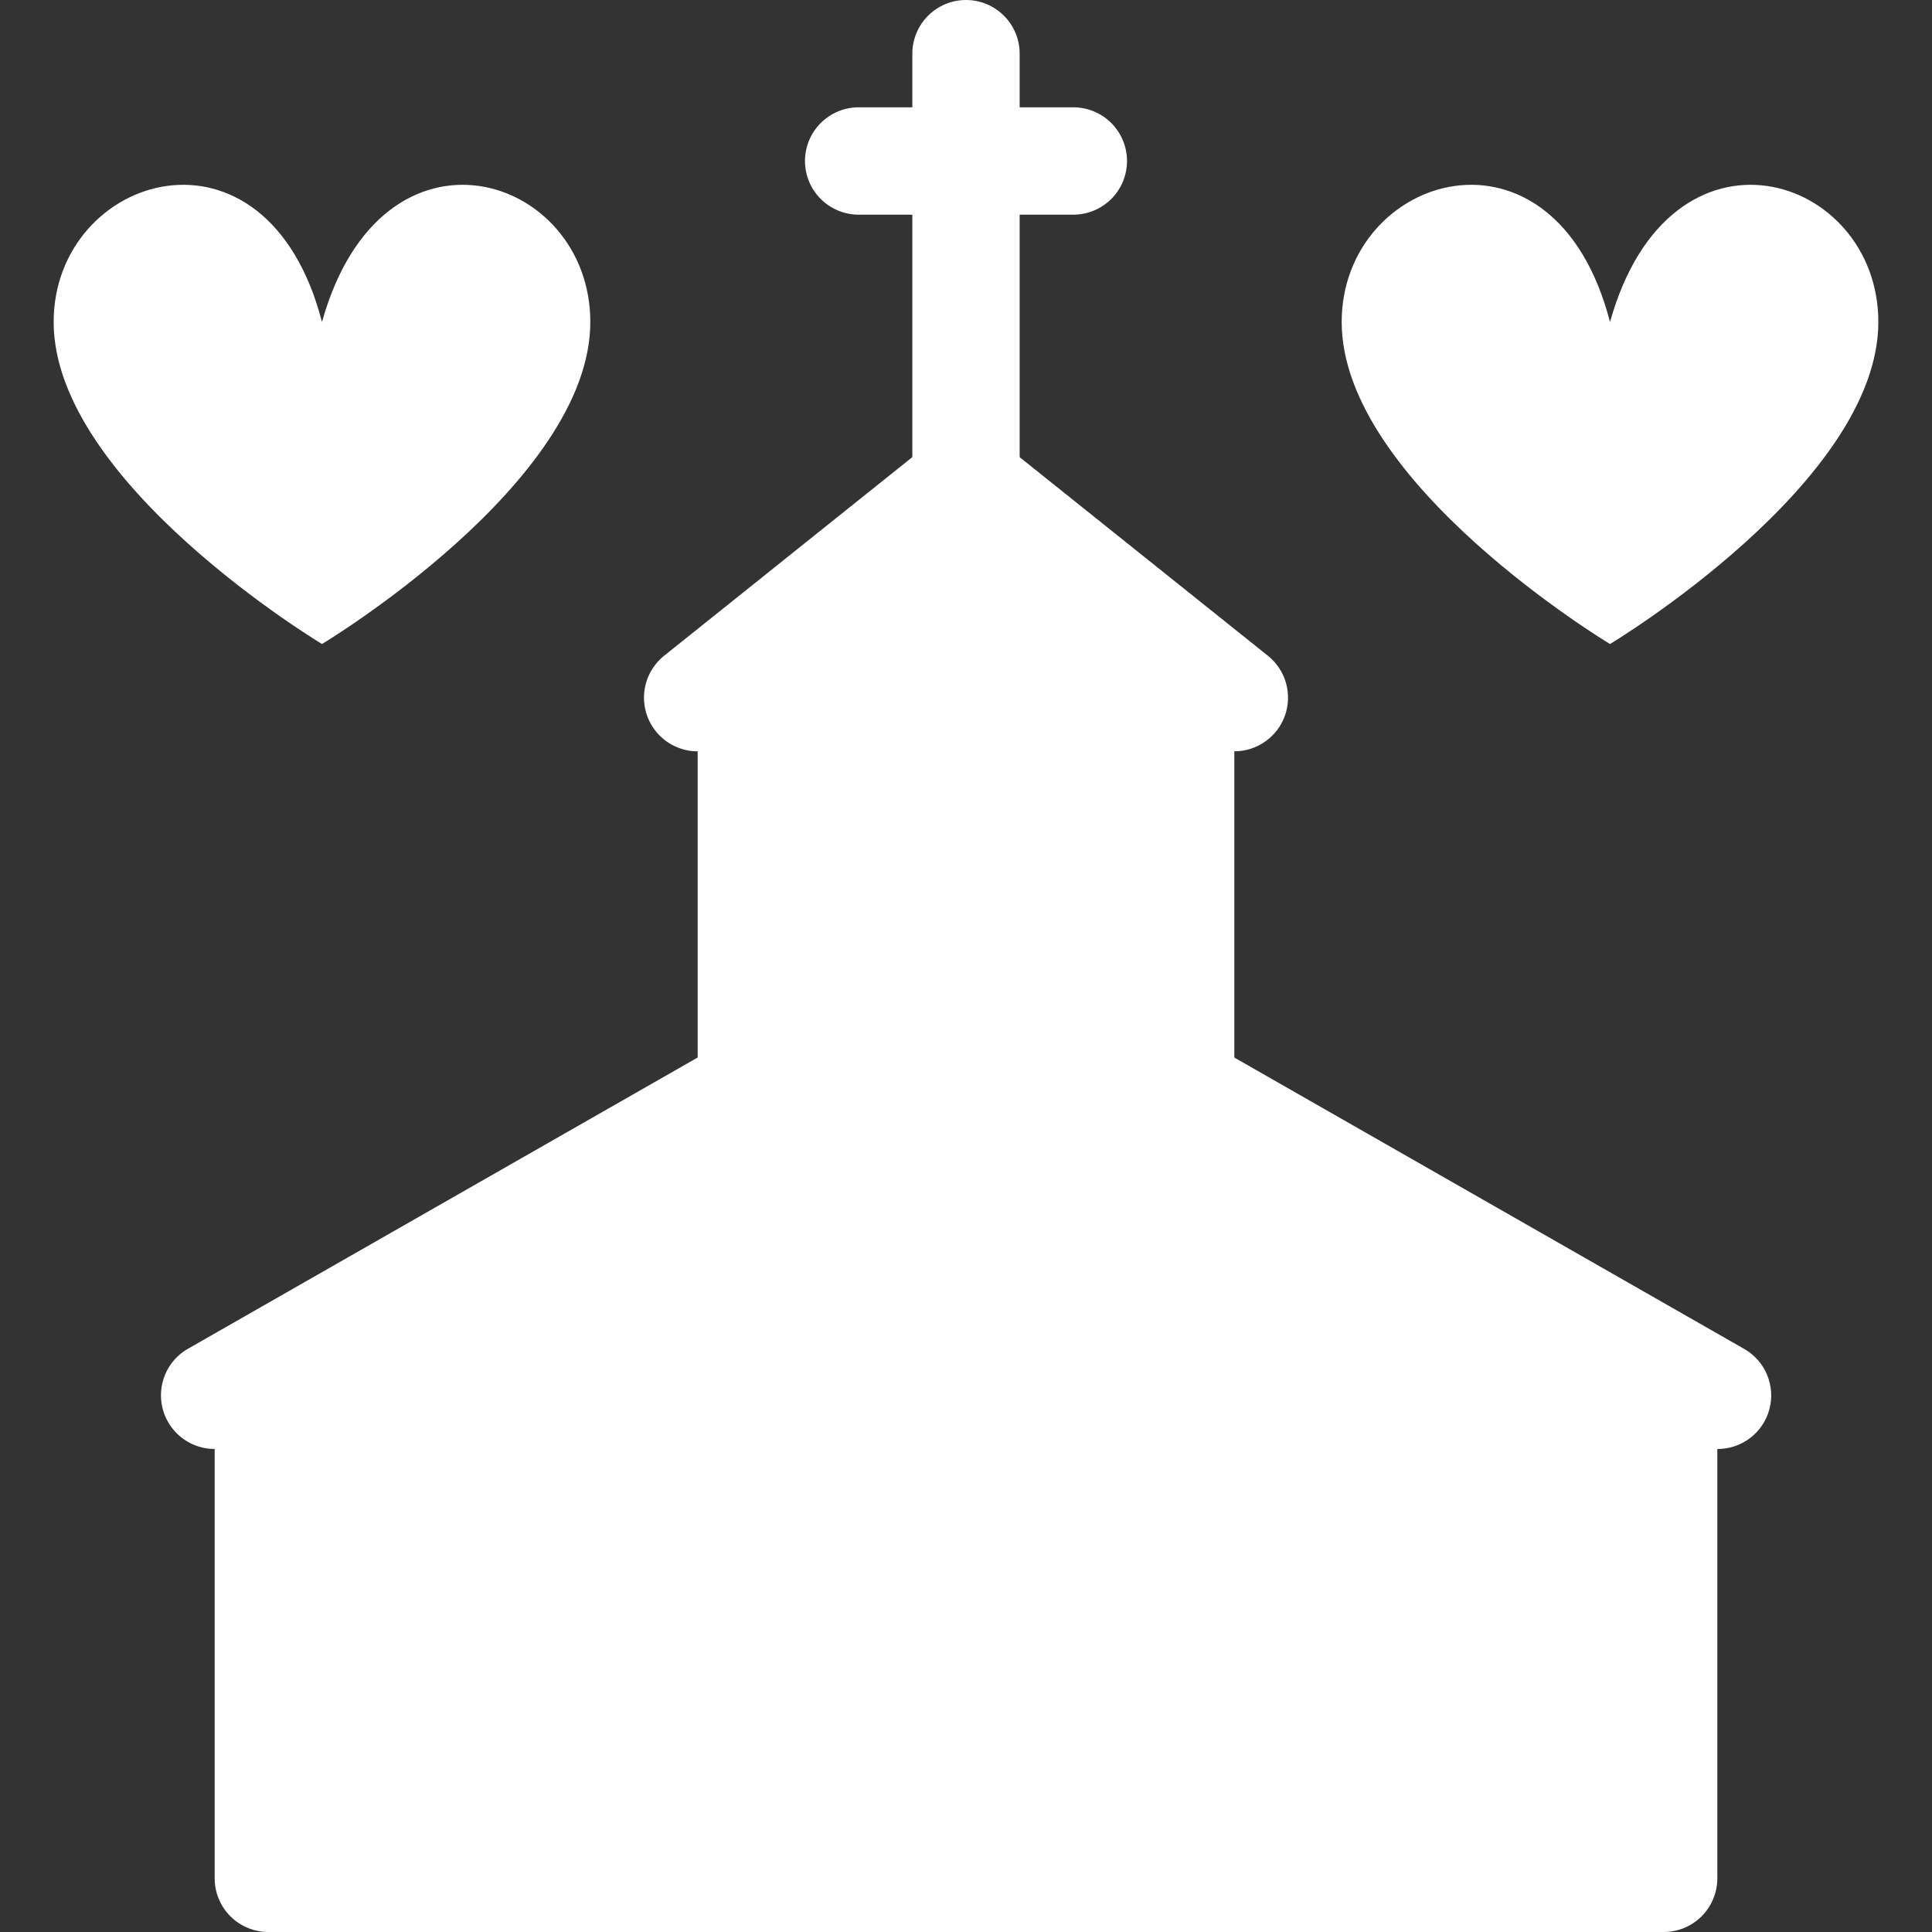 <svg width="44" height="44" viewBox="0 0 44 44" fill="none" xmlns="http://www.w3.org/2000/svg">
<rect x="0" y="0" width="44" height="44" fill="#333333" stroke="none"/>
<g clip-path="url(#clip0_1350_1168)">
<path d="M24.444 2.444H23.222V1.222C23.222 0.898 23.093 0.587 22.864 0.358C22.635 0.129 22.324 0 22 0C21.676 0 21.365 0.129 21.136 0.358C20.907 0.587 20.778 0.898 20.778 1.222V2.444H19.556C19.231 2.444 18.921 2.573 18.691 2.802C18.462 3.032 18.333 3.343 18.333 3.667C18.333 3.991 18.462 4.302 18.691 4.531C18.921 4.76 19.231 4.889 19.556 4.889H20.778V12.222C20.778 12.546 20.907 12.857 21.136 13.086C21.365 13.316 21.676 13.444 22 13.444C22.324 13.444 22.635 13.316 22.864 13.086C23.093 12.857 23.222 12.546 23.222 12.222V4.889H24.444C24.769 4.889 25.079 4.76 25.309 4.531C25.538 4.302 25.667 3.991 25.667 3.667C25.667 3.343 25.538 3.032 25.309 2.802C25.079 2.573 24.769 2.444 24.444 2.444Z" fill="white"/>
<path d="M22 11L15.714 15.889H15.889V26.889H28.111V15.889H28.286L22 11Z" fill="white"/>
<path d="M24.443 18.333C24.429 17.695 24.165 17.087 23.708 16.64C23.252 16.194 22.638 15.943 21.999 15.943C21.36 15.943 20.747 16.194 20.29 16.64C19.834 17.087 19.57 17.695 19.556 18.333V26.889H24.444L24.443 18.333Z" fill="white"/>
<path d="M21.999 22L4.889 31.778V42.778C4.889 43.102 5.018 43.413 5.247 43.642C5.476 43.871 5.787 44 6.111 44H37.889C38.213 44 38.524 43.871 38.753 43.642C38.982 43.413 39.111 43.102 39.111 42.778V31.778L21.999 22Z" fill="white"/>
<path d="M39.109 33C38.896 33 38.688 32.944 38.504 32.838L21.999 23.407L5.494 32.838C5.213 32.999 4.879 33.042 4.566 32.956C4.254 32.871 3.988 32.665 3.827 32.384C3.666 32.102 3.624 31.769 3.709 31.456C3.794 31.143 4 30.877 4.281 30.717L21.393 20.939C21.577 20.833 21.786 20.777 21.999 20.777C22.212 20.777 22.421 20.833 22.605 20.939L39.716 30.717C39.952 30.849 40.137 31.056 40.242 31.306C40.347 31.555 40.367 31.832 40.297 32.094C40.228 32.355 40.073 32.586 39.858 32.75C39.643 32.914 39.379 33.002 39.109 33ZM28.11 17.111C27.833 17.111 27.564 17.016 27.347 16.843L21.999 12.565L16.653 16.843C16.4 17.046 16.076 17.14 15.754 17.104C15.432 17.068 15.137 16.906 14.934 16.652C14.732 16.399 14.638 16.076 14.674 15.754C14.71 15.431 14.872 15.137 15.125 14.934L21.235 10.045C21.452 9.872 21.721 9.777 21.999 9.777C22.276 9.777 22.546 9.872 22.763 10.045L28.875 14.934C29.073 15.092 29.217 15.308 29.287 15.552C29.356 15.796 29.349 16.055 29.265 16.294C29.181 16.533 29.024 16.74 28.817 16.886C28.611 17.033 28.363 17.111 28.11 17.111Z" fill="white"/>
<path d="M15.888 37.889C15.895 37.563 15.837 37.24 15.718 36.937C15.598 36.634 15.419 36.358 15.191 36.125C14.964 35.892 14.692 35.707 14.392 35.581C14.092 35.455 13.769 35.39 13.444 35.39C13.118 35.39 12.796 35.455 12.496 35.581C12.196 35.707 11.924 35.892 11.696 36.125C11.469 36.358 11.29 36.634 11.17 36.937C11.05 37.24 10.993 37.563 11 37.889V44H15.889V37.889H15.888ZM24.443 35.444C24.429 34.806 24.165 34.198 23.708 33.751C23.252 33.305 22.638 33.055 21.999 33.055C21.36 33.055 20.747 33.305 20.29 33.751C19.834 34.198 19.57 34.806 19.556 35.444V44H24.444L24.443 35.444ZM32.999 37.889C32.984 37.25 32.721 36.642 32.264 36.196C31.807 35.749 31.194 35.499 30.555 35.499C29.916 35.499 29.303 35.749 28.846 36.196C28.389 36.642 28.125 37.25 28.111 37.889V44H33L32.999 37.889Z" fill="white"/>
<path d="M1.222 7.333C1.222 3.959 6.066 2.444 7.333 7.333C8.703 2.444 13.444 3.959 13.444 7.333C13.444 11 7.333 14.667 7.333 14.667C7.333 14.667 1.222 11 1.222 7.333ZM30.556 7.333C30.556 3.959 35.399 2.444 36.667 7.333C38.037 2.444 42.778 3.959 42.778 7.333C42.778 11 36.667 14.667 36.667 14.667C36.667 14.667 30.556 11 30.556 7.333Z" fill="white"/>
</g>
<defs>
<clipPath id="clip0_1350_1168">
<rect width="44" height="44" fill="white"/>
</clipPath>
</defs>
</svg>
